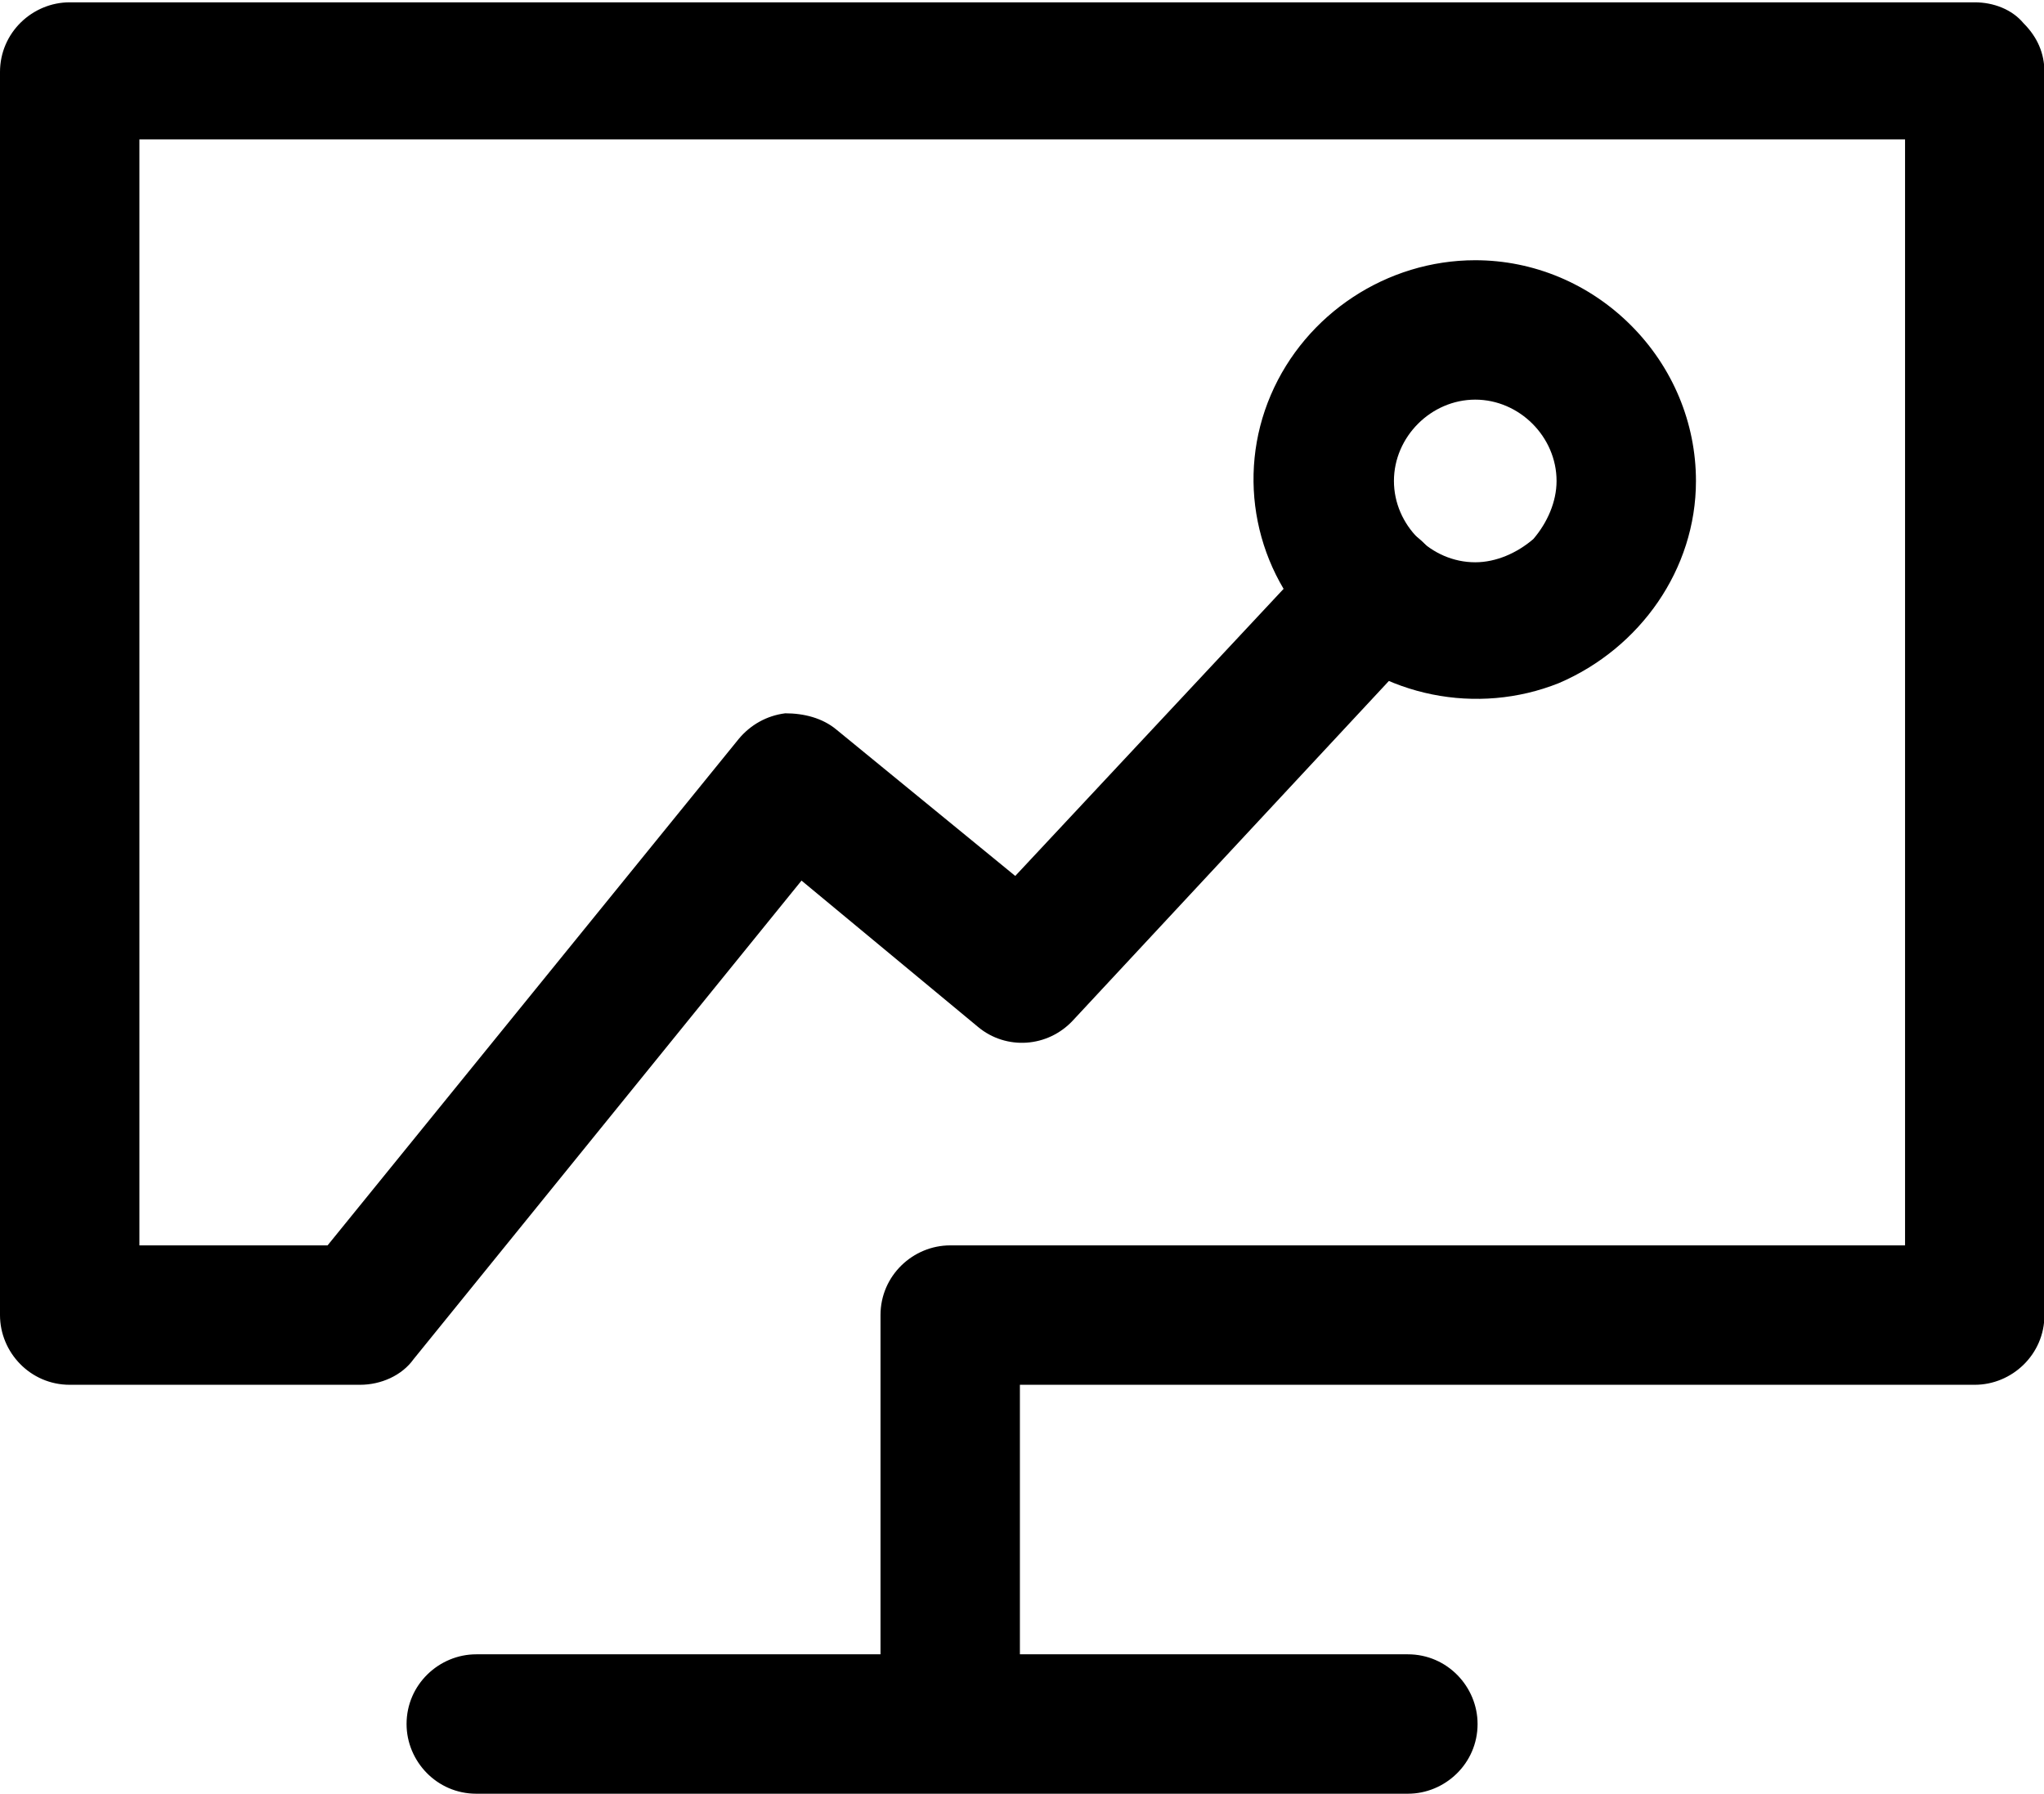 <?xml version="1.0" standalone="no"?><!DOCTYPE svg PUBLIC "-//W3C//DTD SVG 1.1//EN" "http://www.w3.org/Graphics/SVG/1.1/DTD/svg11.dtd">
<svg t="1706523393738" class="icon" viewBox="0 0 1167 1024" version="1.1"
    xmlns="http://www.w3.org/2000/svg" p-id="1608"
    xmlns:xlink="http://www.w3.org/1999/xlink" width="227.93" height="200">
    <path d="M1127.461 1.326H39.793c-21.223 0-39.793 17.244-39.793 39.793v709.637c0 21.223 17.244 39.793 39.793 39.793h165.803c11.938 0 23.876-5.306 30.508-14.591l221.513-273.244 100.808 83.565c15.917 13.264 39.793 11.938 54.383-3.979L809.119 371.399c13.264-9.285 18.57-26.528 14.591-42.446-3.979-15.917-17.244-27.855-33.161-30.508-15.917-2.653-31.834 5.306-39.793 18.57L579.648 500.062 477.513 416.497c-7.959-6.632-18.57-9.285-29.181-9.285-10.611 1.326-19.896 6.632-26.528 14.591L187.026 710.964H79.585V79.585h1008.083v631.378H542.508c-21.223 0-39.793 17.244-39.793 39.793v193.658H271.917c-21.223 0-39.793 17.244-39.793 39.793 0 21.223 17.244 39.793 39.793 39.793h531.896c21.223 0 39.793-17.244 39.793-39.793 0-21.223-17.244-39.793-39.793-39.793H582.301V790.549H1127.461c21.223 0 39.793-17.244 39.793-39.793V41.119c0-10.611-3.979-19.896-11.938-27.855-6.632-7.959-17.244-11.938-27.855-11.938" p-id="1609"></path>
    <path d="M842.28 148.56c-50.404 0-96.829 30.508-116.725 76.933-19.896 46.425-9.285 100.808 27.855 136.622 35.813 35.813 90.197 46.425 136.622 27.855 46.425-19.896 78.259-64.995 78.259-115.399 0-33.161-13.264-64.995-37.14-88.87-23.876-23.876-55.71-37.14-88.87-37.14m0 172.435c-25.202 0-46.425-21.223-46.425-46.425s21.223-46.425 46.425-46.425 46.425 21.223 46.425 46.425c0 11.938-5.306 23.876-13.264 33.161-9.285 7.959-21.223 13.264-33.161 13.264" p-id="1610"></path>
</svg>